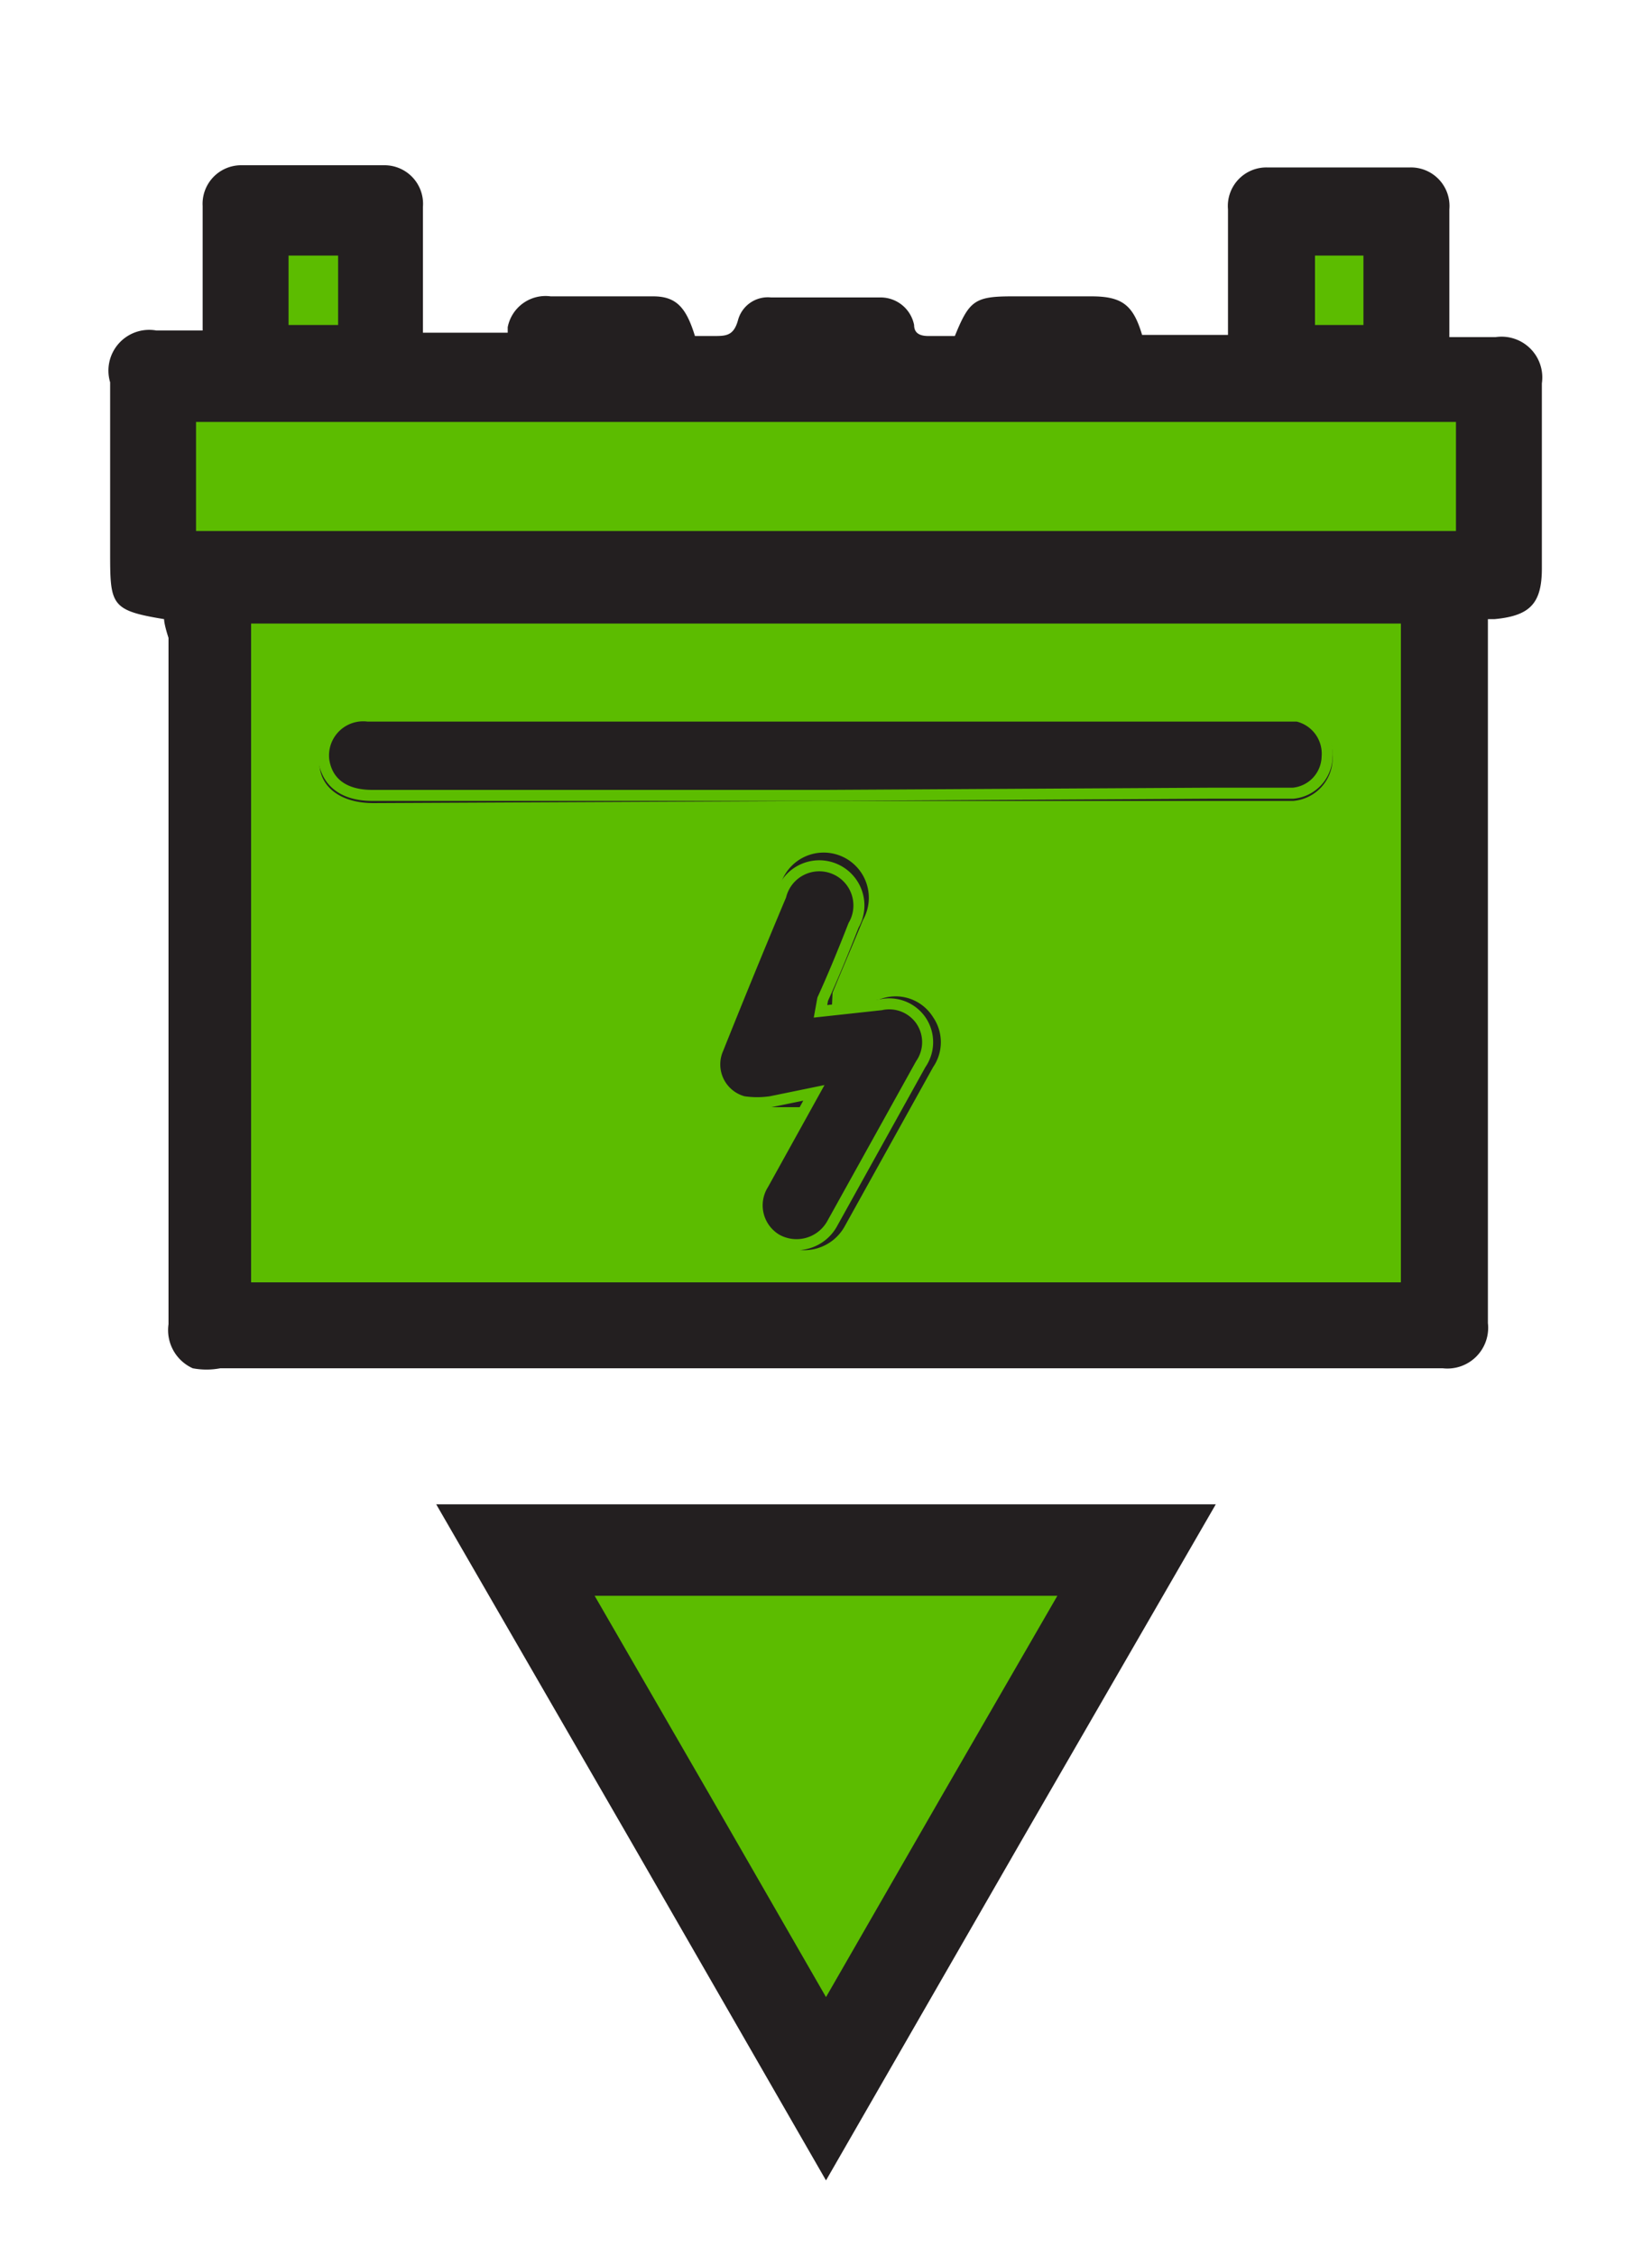 <svg id="Layer_1" data-name="Layer 1" xmlns="http://www.w3.org/2000/svg" viewBox="0 0 15 20.48"><defs><style>.cls-1,.cls-3{fill:#231f20;}.cls-2,.cls-4{fill:#5cbc00;stroke:#231f20;}.cls-2,.cls-3,.cls-4{stroke-miterlimit:10;}.cls-2,.cls-3{stroke-width:0.1px;}.cls-3{stroke:#5cbc00;}.cls-4{stroke-width:0.83px;}</style></defs><title>map_battery_green_</title><g id="Layer_1-2" data-name="Layer 1-2"><path class="cls-1" d="M1.49,5.62C1,5.54,1,5.49,1,5S1,4,1,3.47A.37.37,0,0,1,1.42,3h.42c0-.11,0-.2,0-.29,0-.28,0-.56,0-.84a.35.35,0,0,1,.35-.37H3.49a.35.35,0,0,1,.35.38c0,.33,0,.66,0,1,0,0,0,.09,0,.14h.77l0-.05A.35.35,0,0,1,5,2.69h.93c.21,0,.3.1.38.36h.17c.11,0,.18,0,.22-.14A.28.28,0,0,1,7,2.7H8a.31.31,0,0,1,.3.25c0,.08.06.1.13.1h.24c.13-.32.18-.36.52-.36h.72c.28,0,.38.08.46.35h.78s0-.09,0-.14c0-.33,0-.66,0-1a.35.35,0,0,1,.36-.38H12.8a.35.35,0,0,1,.36.38c0,.32,0,.65,0,1,0,0,0,.09,0,.16h.42a.37.37,0,0,1,.42.42q0,.84,0,1.68c0,.32-.11.43-.43.46h-.06v.12q0,3.06,0,6.13s0,.09,0,.14a.37.37,0,0,1-.41.41H2a.67.67,0,0,1-.25,0,.38.38,0,0,1-.22-.4q0-1.47,0-2.94,0-1.64,0-3.29S1.49,5.67,1.49,5.62Zm.73,6.07H12.77V5.61H2.23Zm-.5-6.81H13.27V3.78H1.73ZM3.12,2.27H2.57V3h.54ZM12.43,3V2.27h-.54V3Z"/><path class="cls-2" d="M2.23,11.69V5.61H12.77v6.08ZM7.5,7.22H11c.25,0,.49,0,.74,0a.34.34,0,0,0,.31-.33.35.35,0,0,0-.27-.37l-.2,0H3.35a.36.36,0,0,0-.4.4c0,.2.18.32.44.32Zm0,2L7.51,9c.09-.22.19-.45.28-.67a.36.36,0,1,0-.66-.27q-.29.69-.57,1.39a.35.35,0,0,0,.23.48A.84.84,0,0,0,7,10l.42,0L7,10.75a.36.36,0,0,0,.12.5.37.37,0,0,0,.51-.15l.8-1.44a.35.35,0,0,0,0-.4A.35.35,0,0,0,8,9.12Z"/><path class="cls-2" d="M1.73,4.87V3.78H13.27V4.87Z"/><path class="cls-2" d="M3.12,2.27V3H2.57V2.27Z"/><path class="cls-2" d="M12.43,3h-.54V2.27h.54Z"/><path class="cls-3" d="M7.5,7.22H3.38c-.26,0-.41-.12-.44-.32a.36.36,0,0,1,.4-.4h8.24l.2,0a.35.35,0,0,1,.27.37.34.34,0,0,1-.31.33c-.25,0-.49,0-.74,0Z"/><path class="cls-3" d="M7.45,9.18,8,9.12a.35.35,0,0,1,.36.14.35.35,0,0,1,0,.4l-.8,1.44a.37.37,0,0,1-.51.15.36.36,0,0,1-.12-.5l.46-.83L7,10a.84.84,0,0,1-.25,0,.35.35,0,0,1-.23-.48q.28-.7.57-1.39a.36.36,0,1,1,.66.27c-.09.23-.18.45-.28.67Z"/></g><polygon class="cls-4" points="7.5 14.07 10.32 14.07 8.91 16.51 7.5 18.96 6.09 16.51 4.68 14.07 7.5 14.07"/></svg>